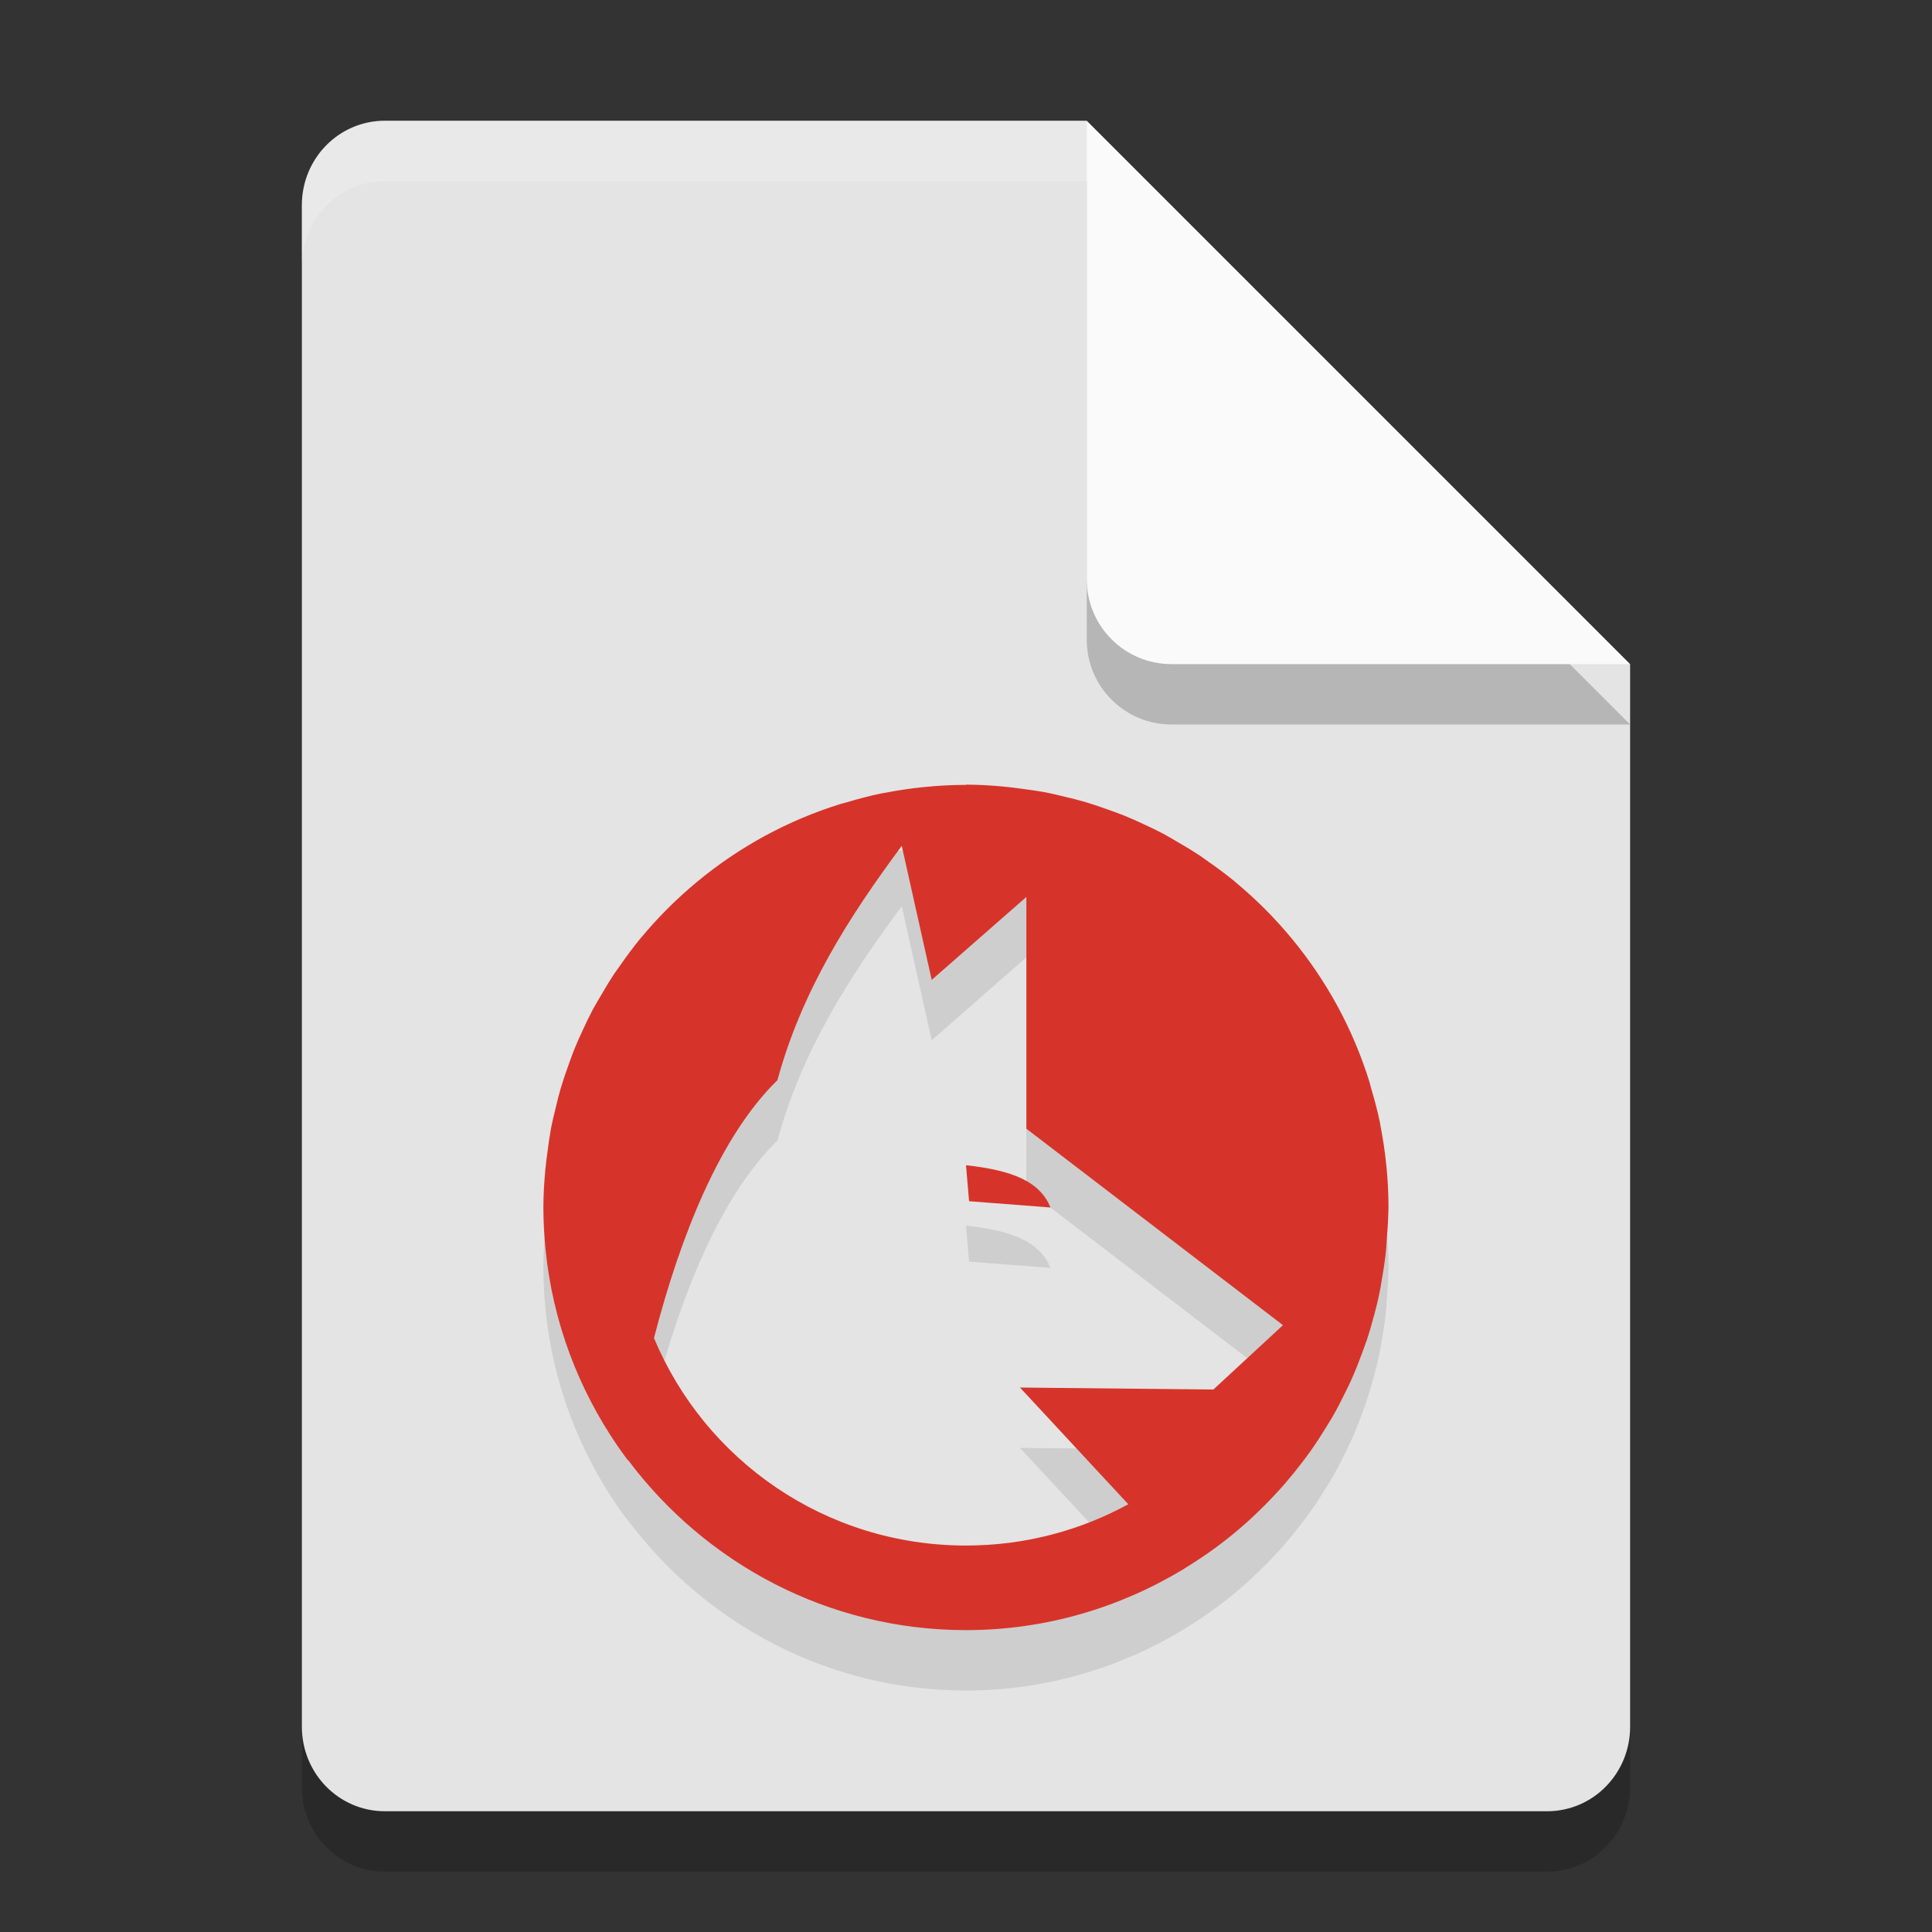 <svg xmlns="http://www.w3.org/2000/svg" width="32" height="32" version="1.1">
 <rect width="100%" height="100%" fill="#333333" stroke="none"/>
 <path style="opacity:0.2" d="M 6.375,3 C 5.613,3 5,3.624 5,4.4 V 29.6 C 5,30.375 5.613,31 6.375,31 h 19.25 C 26.386,31 27,30.375 27,29.6 V 12 L 20,10 18,3 Z"/>
 <path style="fill:#e4e4e4" d="M 6.375,2 C 5.613,2 5,2.624 5,3.4 V 28.6 C 5,29.375 5.613,30 6.375,30 h 19.25 C 26.386,30 27,29.375 27,28.6 V 11 L 20,9 18,2 Z"/>
 <path style="opacity:0.2" d="M 27,12 18,3 v 7.594 C 18,11.373 18.628,12 19.406,12 Z"/>
 <path style="fill:#fafafa" d="M 27,11 18,2 V 9.594 C 18,10.373 18.628,11 19.406,11 Z"/>
 <path style="opacity:0.2;fill:#ffffff" d="M 6.375,2 C 5.613,2 5,2.625 5,3.4 v 1 C 5,3.625 5.613,3 6.375,3 H 18 V 2 Z"/>
 <path style="opacity:0.1" d="m 16,14 c -0.235,4.68e-4 -0.47,0.013 -0.704,0.037 -0.222,0.022 -0.442,0.056 -0.658,0.098 -0.01,0.001 -0.019,0.003 -0.029,0.004 -0.203,0.041 -0.401,0.095 -0.597,0.153 -0.028,0.007 -0.056,0.014 -0.083,0.022 -0.221,0.069 -0.438,0.147 -0.649,0.237 -0.209,0.088 -0.413,0.187 -0.613,0.295 -0.395,0.215 -0.769,0.468 -1.116,0.755 -0.173,0.143 -0.339,0.294 -0.498,0.453 -0.151,0.151 -0.295,0.31 -0.432,0.474 -0.008,0.01 -0.017,0.019 -0.025,0.029 -0.111,0.137 -0.216,0.278 -0.316,0.422 -0.035,0.05 -0.072,0.099 -0.107,0.15 -0.076,0.116 -0.148,0.235 -0.217,0.355 -0.049,0.083 -0.098,0.165 -0.144,0.25 -0.056,0.108 -0.11,0.218 -0.16,0.329 -0.047,0.101 -0.093,0.202 -0.135,0.305 -0.042,0.106 -0.081,0.212 -0.118,0.32 -0.04,0.113 -0.079,0.226 -0.113,0.342 -0.029,0.101 -0.055,0.204 -0.079,0.306 -0.03,0.122 -0.06,0.244 -0.083,0.368 -0.021,0.118 -0.039,0.236 -0.053,0.354 -0.015,0.11 -0.03,0.219 -0.04,0.331 -0.019,0.203 -0.03,0.406 -0.031,0.61 4.68e-4,0.235 0.013,0.47 0.037,0.704 0.12,1.196 0.544,2.304 1.192,3.247 0.006,0.009 0.012,0.017 0.018,0.026 0.05,0.072 0.102,0.143 0.154,0.213 3.72e-4,-0.002 9.8e-4,-0.005 0.001,-0.007 C 11.681,26.889 13.711,28 16,28 c 1.315,0 2.542,-0.371 3.594,-1.005 l 0.001,0.001 c 0.014,-0.009 0.028,-0.019 0.042,-0.029 0.167,-0.102 0.329,-0.21 0.487,-0.325 0.036,-0.027 0.072,-0.053 0.108,-0.081 0.138,-0.105 0.272,-0.216 0.402,-0.331 0.053,-0.047 0.105,-0.095 0.156,-0.144 0.108,-0.102 0.213,-0.207 0.314,-0.316 0.06,-0.064 0.12,-0.129 0.178,-0.196 0.095,-0.11 0.186,-0.223 0.275,-0.339 0.048,-0.063 0.096,-0.126 0.142,-0.19 0.093,-0.131 0.18,-0.265 0.264,-0.402 0.035,-0.056 0.069,-0.112 0.103,-0.168 0.083,-0.145 0.159,-0.294 0.232,-0.444 0.029,-0.057 0.056,-0.115 0.083,-0.174 0.065,-0.145 0.124,-0.294 0.179,-0.444 0.027,-0.071 0.053,-0.143 0.078,-0.215 0.048,-0.145 0.09,-0.293 0.129,-0.442 0.02,-0.075 0.04,-0.15 0.057,-0.226 0.032,-0.141 0.056,-0.284 0.079,-0.428 0.016,-0.094 0.03,-0.189 0.042,-0.284 0.015,-0.123 0.022,-0.248 0.03,-0.373 0.013,-0.149 0.02,-0.298 0.023,-0.447 0,-0.236 -0.013,-0.469 -0.036,-0.699 l -0.001,-0.005 c -0.022,-0.222 -0.056,-0.442 -0.098,-0.658 -0.002,-0.009 -0.002,-0.019 -0.004,-0.029 -0.041,-0.203 -0.095,-0.401 -0.153,-0.597 -0.008,-0.026 -0.012,-0.054 -0.021,-0.081 l -0.003,-0.01 c -0.068,-0.219 -0.146,-0.433 -0.235,-0.643 -0.088,-0.209 -0.187,-0.413 -0.295,-0.613 -0.215,-0.395 -0.468,-0.769 -0.755,-1.116 -0.143,-0.173 -0.294,-0.339 -0.453,-0.498 -0.151,-0.151 -0.31,-0.295 -0.474,-0.432 -0.008,-0.007 -0.015,-0.014 -0.023,-0.021 -0.002,-0.002 -0.004,-0.003 -0.005,-0.004 -0.137,-0.111 -0.278,-0.216 -0.422,-0.316 -0.05,-0.035 -0.099,-0.072 -0.15,-0.107 -0.116,-0.076 -0.235,-0.148 -0.355,-0.217 -0.083,-0.049 -0.165,-0.098 -0.25,-0.144 -0.108,-0.056 -0.218,-0.11 -0.329,-0.16 -0.101,-0.047 -0.202,-0.093 -0.305,-0.135 -0.106,-0.042 -0.212,-0.081 -0.32,-0.118 -0.113,-0.04 -0.226,-0.079 -0.342,-0.113 -0.101,-0.029 -0.204,-0.055 -0.306,-0.079 -0.122,-0.03 -0.244,-0.06 -0.368,-0.083 -0.118,-0.021 -0.236,-0.039 -0.354,-0.053 -0.11,-0.015 -0.219,-0.03 -0.331,-0.04 -0.203,-0.019 -0.406,-0.03 -0.61,-0.031 z m -1.064,1.01 0.496,2.22 1.568,-1.374 v 3.839 l 4.25,3.254 -1.153,1.066 -3.203,-0.033 1.794,1.933 c -0.797,0.435 -1.712,0.684 -2.688,0.684 -2.333,0 -4.325,-1.415 -5.168,-3.437 0.441,-1.706 1.101,-3.352 2.045,-4.271 0.403,-1.483 1.189,-2.71 2.059,-3.881 z m 1.064,5.29 0.051,0.596 1.349,0.104 c -0.174,-0.42 -0.601,-0.613 -1.4,-0.7 z"/>
 <path style="fill:#d6342a" d="m 16,13 c -0.235,4.68e-4 -0.47,0.013 -0.704,0.037 -0.222,0.022 -0.442,0.056 -0.658,0.098 -0.01,0.001 -0.019,0.003 -0.029,0.004 -0.203,0.041 -0.401,0.095 -0.597,0.153 -0.028,0.007 -0.056,0.014 -0.083,0.022 -0.221,0.069 -0.438,0.147 -0.649,0.237 -0.209,0.088 -0.413,0.187 -0.613,0.295 -0.395,0.215 -0.769,0.468 -1.116,0.755 -0.173,0.143 -0.339,0.294 -0.498,0.453 -0.151,0.151 -0.295,0.31 -0.432,0.474 -0.008,0.01 -0.017,0.019 -0.025,0.029 -0.111,0.137 -0.216,0.278 -0.316,0.422 -0.035,0.05 -0.072,0.099 -0.107,0.15 -0.076,0.116 -0.148,0.235 -0.217,0.355 -0.049,0.083 -0.098,0.165 -0.144,0.25 -0.056,0.108 -0.11,0.218 -0.16,0.329 -0.047,0.101 -0.093,0.202 -0.135,0.305 -0.042,0.106 -0.081,0.212 -0.118,0.32 -0.04,0.113 -0.079,0.226 -0.113,0.342 -0.029,0.101 -0.055,0.204 -0.079,0.306 -0.03,0.122 -0.06,0.244 -0.083,0.368 -0.021,0.118 -0.039,0.236 -0.053,0.354 -0.015,0.11 -0.03,0.219 -0.04,0.331 -0.019,0.203 -0.03,0.406 -0.031,0.61 4.68e-4,0.235 0.013,0.47 0.037,0.704 0.12,1.196 0.544,2.304 1.192,3.247 0.006,0.009 0.012,0.017 0.018,0.026 0.05,0.072 0.102,0.143 0.154,0.213 3.72e-4,-0.002 9.8e-4,-0.005 0.001,-0.007 C 11.681,25.889 13.711,27 16,27 c 1.315,0 2.542,-0.371 3.594,-1.005 l 0.001,0.001 c 0.014,-0.009 0.028,-0.019 0.042,-0.029 0.167,-0.102 0.329,-0.21 0.487,-0.325 0.036,-0.027 0.072,-0.053 0.108,-0.081 0.138,-0.105 0.272,-0.216 0.402,-0.331 0.053,-0.047 0.105,-0.095 0.156,-0.144 0.108,-0.102 0.213,-0.207 0.314,-0.316 0.06,-0.064 0.12,-0.129 0.178,-0.196 0.095,-0.11 0.186,-0.223 0.275,-0.339 0.048,-0.063 0.096,-0.126 0.142,-0.19 0.093,-0.131 0.18,-0.265 0.264,-0.402 0.035,-0.056 0.069,-0.112 0.103,-0.168 0.083,-0.145 0.159,-0.294 0.232,-0.444 0.029,-0.057 0.056,-0.115 0.083,-0.174 0.065,-0.145 0.124,-0.294 0.179,-0.444 0.027,-0.071 0.053,-0.143 0.078,-0.215 0.048,-0.145 0.09,-0.293 0.129,-0.442 0.02,-0.075 0.04,-0.15 0.057,-0.226 0.032,-0.141 0.056,-0.284 0.079,-0.428 0.016,-0.094 0.03,-0.189 0.042,-0.284 0.015,-0.123 0.022,-0.248 0.03,-0.373 0.013,-0.149 0.02,-0.298 0.023,-0.447 0,-0.236 -0.013,-0.469 -0.036,-0.699 l -0.001,-0.005 c -0.022,-0.222 -0.056,-0.442 -0.098,-0.658 -0.002,-0.009 -0.002,-0.019 -0.004,-0.029 -0.041,-0.203 -0.095,-0.401 -0.153,-0.597 -0.008,-0.026 -0.012,-0.054 -0.021,-0.081 l -0.003,-0.01 c -0.068,-0.219 -0.146,-0.433 -0.235,-0.643 -0.088,-0.209 -0.187,-0.413 -0.295,-0.613 -0.215,-0.395 -0.468,-0.769 -0.755,-1.116 -0.143,-0.173 -0.294,-0.339 -0.453,-0.498 -0.151,-0.151 -0.31,-0.295 -0.474,-0.432 -0.008,-0.007 -0.015,-0.014 -0.023,-0.021 -0.002,-0.002 -0.004,-0.003 -0.005,-0.004 -0.137,-0.111 -0.278,-0.216 -0.422,-0.316 -0.05,-0.035 -0.099,-0.072 -0.15,-0.107 -0.116,-0.076 -0.235,-0.148 -0.355,-0.217 -0.083,-0.049 -0.165,-0.098 -0.25,-0.144 -0.108,-0.056 -0.218,-0.11 -0.329,-0.16 -0.101,-0.047 -0.202,-0.093 -0.305,-0.135 -0.106,-0.042 -0.212,-0.081 -0.32,-0.118 -0.113,-0.04 -0.226,-0.079 -0.342,-0.113 -0.101,-0.029 -0.204,-0.055 -0.306,-0.079 -0.122,-0.03 -0.244,-0.06 -0.368,-0.083 -0.118,-0.021 -0.236,-0.039 -0.354,-0.053 -0.11,-0.015 -0.219,-0.03 -0.331,-0.04 -0.203,-0.019 -0.406,-0.03 -0.61,-0.031 z m -1.064,1.01 0.496,2.22 1.568,-1.374 v 3.839 l 4.25,3.254 -1.153,1.066 -3.203,-0.033 1.794,1.933 c -0.797,0.435 -1.712,0.684 -2.688,0.684 -2.333,0 -4.325,-1.415 -5.168,-3.437 0.441,-1.706 1.101,-3.352 2.045,-4.271 0.403,-1.483 1.189,-2.71 2.059,-3.881 z m 1.064,5.29 0.051,0.596 1.349,0.104 c -0.174,-0.42 -0.601,-0.613 -1.4,-0.7 z"/>
</svg>
